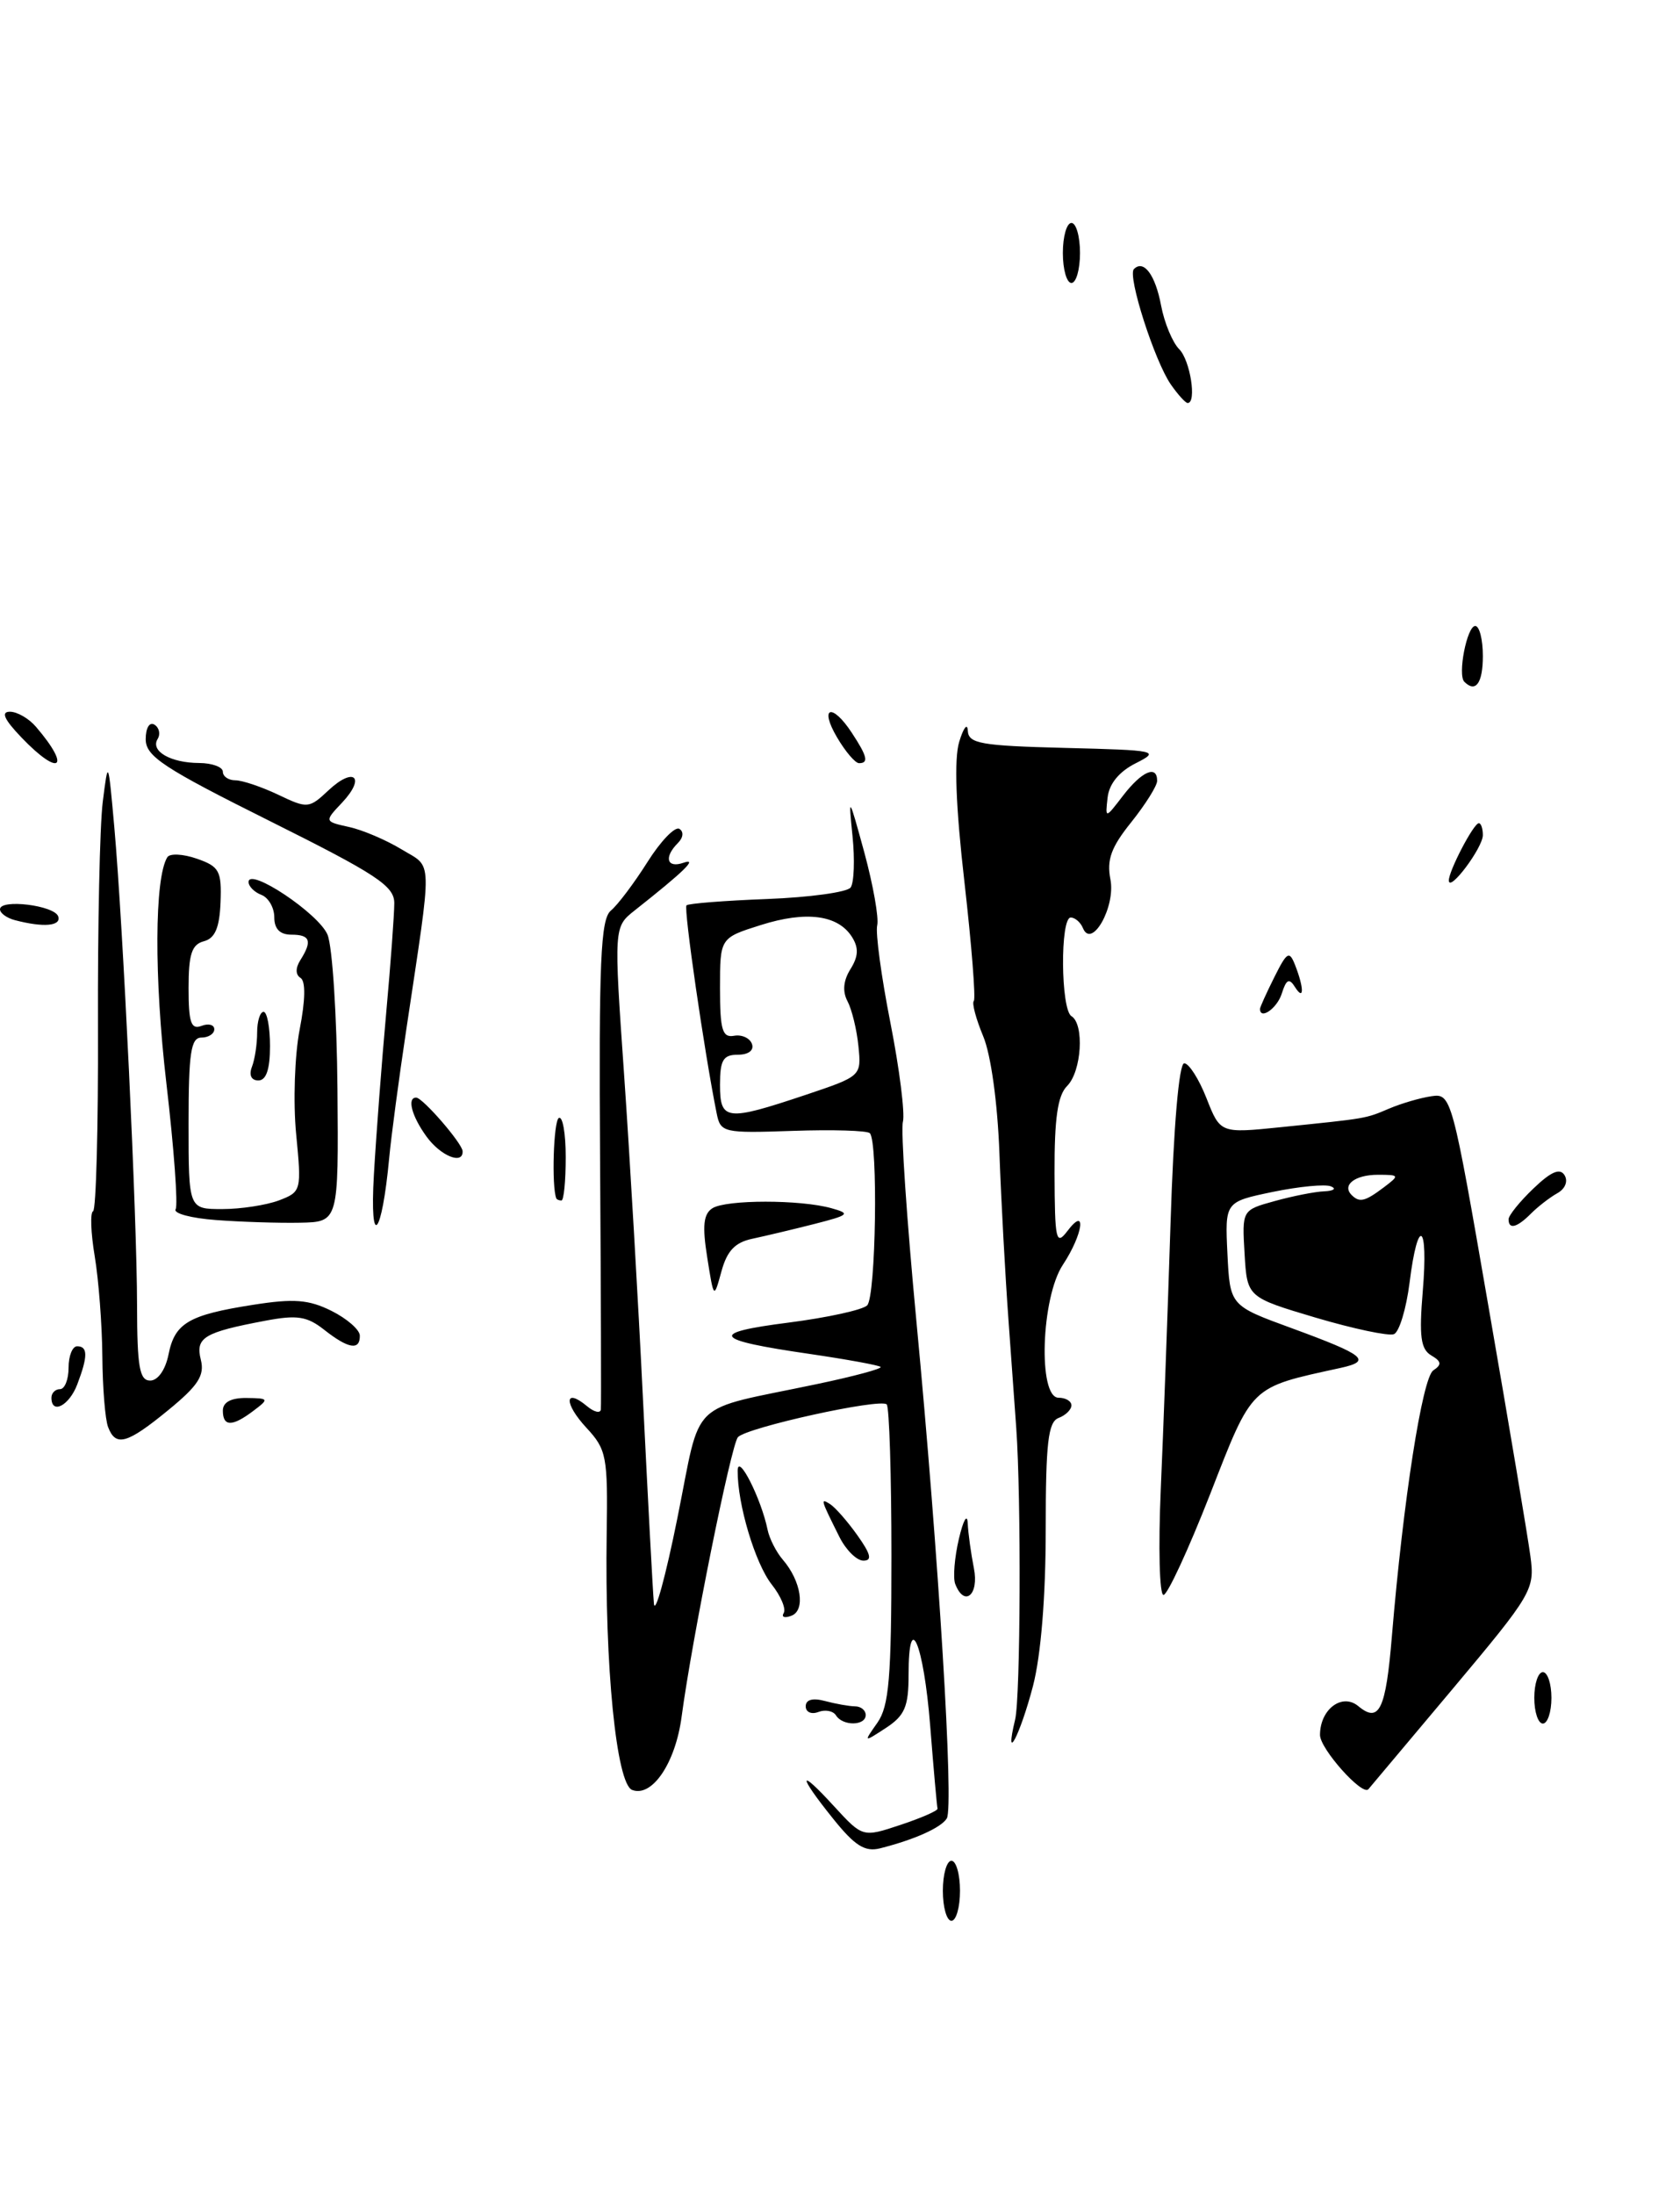 <?xml version="1.0" encoding="UTF-8" standalone="no"?>
<!DOCTYPE svg PUBLIC "-//W3C//DTD SVG 1.1//EN" "http://www.w3.org/Graphics/SVG/1.1/DTD/svg11.dtd" >
<svg xmlns="http://www.w3.org/2000/svg" xmlns:xlink="http://www.w3.org/1999/xlink" version="1.1" viewBox="0 0 196 256">
 <g >
 <path fill="currentColor"
d=" M 169.44 197.00 C 178.77 185.88 179.07 185.37 178.55 181.50 C 178.26 179.30 176.07 166.25 173.68 152.50 C 169.41 127.82 169.32 127.50 167.00 127.84 C 165.70 128.03 163.48 128.68 162.07 129.28 C 159.26 130.47 159.58 130.41 149.43 131.45 C 142.37 132.17 142.37 132.17 140.76 128.08 C 139.88 125.84 138.71 124.00 138.16 124.00 C 137.55 124.00 136.92 131.28 136.56 142.75 C 136.23 153.06 135.72 167.01 135.42 173.75 C 135.13 180.49 135.27 186.00 135.74 186.00 C 136.20 186.00 138.65 180.71 141.18 174.25 C 146.18 161.44 145.76 161.85 156.37 159.53 C 160.11 158.71 159.29 158.04 150.67 154.88 C 143.50 152.26 143.50 152.26 143.20 146.21 C 142.91 140.16 142.91 140.16 148.48 139.00 C 151.54 138.37 154.60 138.07 155.27 138.35 C 155.95 138.62 155.60 138.88 154.50 138.93 C 153.40 138.97 150.79 139.49 148.70 140.07 C 144.90 141.12 144.90 141.12 145.20 146.20 C 145.50 151.28 145.50 151.28 153.49 153.66 C 157.89 154.96 161.99 155.83 162.62 155.59 C 163.24 155.35 164.06 152.65 164.45 149.58 C 165.42 141.78 166.66 142.58 165.99 150.57 C 165.55 155.83 165.75 157.33 166.97 158.06 C 168.18 158.77 168.23 159.14 167.22 159.81 C 165.94 160.66 163.71 174.96 162.39 190.78 C 161.68 199.40 160.91 201.00 158.46 198.96 C 156.57 197.40 154.00 199.34 154.00 202.33 C 154.00 203.94 158.93 209.46 159.64 208.66 C 159.72 208.57 164.13 203.32 169.44 197.00 Z  M 110.00 220.50 C 110.00 218.57 110.45 217.00 111.00 217.00 C 111.55 217.00 112.00 218.57 112.00 220.50 C 112.00 222.43 111.55 224.00 111.00 224.00 C 110.45 224.00 110.00 222.43 110.00 220.50 Z  M 97.21 212.11 C 93.02 206.90 93.09 206.03 97.32 210.66 C 100.65 214.28 100.65 214.28 105.07 212.81 C 107.51 212.00 109.44 211.15 109.38 210.92 C 109.31 210.69 108.92 206.33 108.52 201.24 C 107.76 191.65 106.00 187.52 106.00 195.33 C 106.00 199.02 105.56 200.06 103.37 201.50 C 100.73 203.22 100.73 203.22 102.37 200.89 C 103.72 198.95 104.00 195.66 104.00 181.44 C 104.00 172.03 103.75 164.08 103.45 163.78 C 102.70 163.03 87.11 166.47 86.09 167.60 C 85.30 168.49 80.74 191.08 79.52 200.21 C 78.80 205.61 76.08 209.63 73.75 208.74 C 71.91 208.03 70.54 194.29 70.78 178.86 C 70.92 169.84 70.77 169.04 68.41 166.50 C 65.78 163.66 65.83 161.78 68.48 163.98 C 69.31 164.68 70.04 164.85 70.10 164.37 C 70.15 163.89 70.11 150.87 70.01 135.44 C 69.86 112.07 70.07 107.19 71.27 106.19 C 72.07 105.53 73.98 102.99 75.53 100.54 C 77.07 98.09 78.75 96.35 79.26 96.66 C 79.79 96.99 79.72 97.68 79.09 98.31 C 77.42 99.98 77.80 101.29 79.75 100.61 C 81.47 100.01 79.80 101.63 74.05 106.17 C 71.61 108.10 71.61 108.10 72.81 125.30 C 73.47 134.76 74.47 151.95 75.03 163.50 C 75.60 175.05 76.16 185.62 76.29 187.00 C 76.41 188.38 77.65 183.89 79.03 177.03 C 81.90 162.84 80.05 164.62 95.30 161.41 C 99.60 160.51 102.94 159.61 102.74 159.41 C 102.54 159.21 98.80 158.53 94.44 157.89 C 83.13 156.25 82.59 155.44 91.99 154.24 C 96.51 153.66 100.64 152.76 101.17 152.23 C 102.19 151.21 102.46 133.13 101.48 132.15 C 101.17 131.84 97.13 131.72 92.50 131.88 C 84.38 132.16 84.06 132.09 83.61 129.83 C 82.17 122.69 79.74 105.93 80.09 105.58 C 80.31 105.36 84.55 105.03 89.50 104.84 C 94.45 104.65 98.83 104.05 99.24 103.50 C 99.64 102.95 99.74 100.25 99.46 97.50 C 98.97 92.70 99.02 92.77 100.84 99.42 C 101.87 103.23 102.55 107.05 102.34 107.92 C 102.13 108.79 102.82 113.90 103.88 119.27 C 104.94 124.65 105.59 129.84 105.34 130.82 C 105.08 131.79 105.79 142.24 106.91 154.04 C 109.52 181.51 111.30 210.70 110.46 212.06 C 109.79 213.15 106.67 214.54 102.67 215.55 C 100.91 215.99 99.73 215.25 97.21 212.11 Z  M 94.00 127.68 C 100.49 125.50 100.50 125.49 100.15 122.00 C 99.96 120.08 99.38 117.72 98.88 116.77 C 98.27 115.63 98.38 114.36 99.22 113.02 C 100.15 111.53 100.20 110.54 99.40 109.27 C 97.77 106.69 94.06 106.20 88.75 107.88 C 84.00 109.38 84.00 109.38 84.00 115.23 C 84.00 120.12 84.27 121.04 85.65 120.79 C 86.55 120.63 87.49 121.06 87.73 121.75 C 87.99 122.49 87.32 123.00 86.08 123.00 C 84.37 123.00 84.00 123.62 84.00 126.50 C 84.00 130.70 84.73 130.78 94.00 127.68 Z  M 118.43 200.54 C 119.06 197.95 119.15 174.70 118.56 166.50 C 118.44 164.85 118.04 159.22 117.66 154.00 C 117.28 148.78 116.80 140.00 116.60 134.50 C 116.38 128.59 115.61 122.99 114.70 120.83 C 113.86 118.81 113.37 116.97 113.61 116.73 C 113.85 116.49 113.36 110.26 112.52 102.89 C 111.50 94.01 111.30 88.49 111.91 86.50 C 112.41 84.85 112.87 84.27 112.91 85.22 C 112.99 86.72 114.43 86.97 124.25 87.22 C 135.03 87.49 135.37 87.56 132.50 89.01 C 130.57 89.98 129.40 91.40 129.22 93.01 C 128.94 95.50 128.94 95.50 131.05 92.75 C 133.22 89.94 135.00 89.17 135.00 91.06 C 135.00 91.64 133.64 93.80 131.99 95.87 C 129.63 98.80 129.10 100.26 129.55 102.56 C 130.17 105.73 127.38 110.70 126.35 108.25 C 126.07 107.56 125.42 107.00 124.92 107.00 C 123.67 107.00 123.75 117.73 125.00 118.50 C 126.53 119.44 126.19 124.95 124.50 126.64 C 123.39 127.75 123.01 130.41 123.03 136.82 C 123.06 144.67 123.20 145.31 124.53 143.56 C 126.82 140.53 126.36 143.93 124.00 147.50 C 121.46 151.34 121.08 163.00 123.50 163.00 C 124.33 163.00 125.00 163.40 125.00 163.89 C 125.00 164.38 124.33 165.05 123.50 165.36 C 122.28 165.83 122.00 168.25 122.00 178.42 C 122.00 186.23 121.44 193.04 120.52 196.60 C 119.00 202.40 117.13 205.95 118.43 200.54 Z  M 97.53 200.04 C 97.20 199.52 96.28 199.34 95.47 199.65 C 94.66 199.96 94.00 199.66 94.00 198.99 C 94.00 198.21 94.81 197.98 96.25 198.37 C 97.49 198.70 99.06 198.98 99.75 198.99 C 100.44 198.99 101.00 199.45 101.00 200.00 C 101.00 201.28 98.31 201.31 97.53 200.04 Z  M 179.00 198.00 C 179.00 196.35 179.45 195.00 180.00 195.00 C 180.55 195.00 181.00 196.35 181.00 198.00 C 181.00 199.65 180.55 201.00 180.00 201.00 C 179.45 201.00 179.00 199.65 179.00 198.00 Z  M 91.43 188.11 C 91.73 187.63 91.10 186.12 90.02 184.76 C 88.10 182.31 86.03 175.40 86.06 171.50 C 86.08 169.38 88.81 174.77 89.55 178.39 C 89.76 179.42 90.56 181.00 91.33 181.89 C 93.47 184.37 94.00 187.79 92.34 188.42 C 91.54 188.73 91.14 188.59 91.43 188.11 Z  M 111.44 184.71 C 111.17 184.00 111.36 181.63 111.87 179.46 C 112.38 177.28 112.84 176.46 112.90 177.62 C 112.95 178.79 113.28 181.16 113.62 182.88 C 114.25 186.00 112.50 187.47 111.44 184.71 Z  M 97.94 179.25 C 95.73 174.83 95.69 174.69 96.82 175.39 C 97.42 175.76 98.86 177.40 100.02 179.03 C 101.60 181.25 101.78 182.00 100.73 182.00 C 99.95 182.00 98.70 180.76 97.94 179.25 Z  M 12.61 166.42 C 12.27 165.55 11.97 161.84 11.94 158.17 C 11.91 154.50 11.51 149.25 11.05 146.50 C 10.59 143.75 10.51 141.39 10.86 141.25 C 11.21 141.11 11.47 131.44 11.43 119.75 C 11.39 108.06 11.64 96.25 11.99 93.50 C 12.62 88.51 12.62 88.51 13.34 96.50 C 14.36 107.99 15.98 141.98 15.99 152.25 C 16.00 159.42 16.28 161.00 17.52 161.00 C 18.42 161.00 19.30 159.75 19.66 157.96 C 20.39 154.29 22.00 153.34 29.56 152.16 C 34.27 151.42 36.02 151.55 38.67 152.87 C 40.47 153.77 41.96 155.06 41.98 155.75 C 42.01 157.52 40.65 157.30 37.84 155.09 C 35.83 153.50 34.66 153.32 30.96 154.02 C 23.79 155.37 22.78 155.98 23.43 158.57 C 23.89 160.40 23.13 161.58 19.65 164.43 C 14.82 168.39 13.50 168.76 12.61 166.42 Z  M 26.00 164.50 C 26.00 163.52 26.96 163.01 28.75 163.03 C 31.38 163.06 31.42 163.13 29.56 164.53 C 27.09 166.40 26.00 166.39 26.00 164.50 Z  M 6.00 163.00 C 6.00 162.45 6.45 162.00 7.00 162.00 C 7.55 162.00 8.00 160.88 8.00 159.50 C 8.00 158.12 8.45 157.00 9.00 157.00 C 10.26 157.00 10.26 158.17 9.02 161.43 C 8.08 163.93 6.00 165.01 6.00 163.00 Z  M 82.51 146.64 C 81.92 142.94 82.07 141.57 83.12 140.90 C 84.73 139.89 93.37 139.88 97.00 140.90 C 99.27 141.53 99.08 141.70 95.00 142.74 C 92.53 143.37 89.27 144.14 87.78 144.46 C 85.76 144.88 84.82 145.87 84.17 148.26 C 83.28 151.50 83.28 151.50 82.51 146.64 Z  M 43.62 137.00 C 43.89 132.32 44.54 123.81 45.06 118.08 C 45.58 112.34 46.00 106.60 46.00 105.32 C 46.00 103.32 43.95 101.97 31.50 95.76 C 19.06 89.56 17.00 88.20 17.00 86.21 C 17.00 84.89 17.44 84.15 18.02 84.51 C 18.58 84.86 18.74 85.61 18.39 86.18 C 17.52 87.59 19.90 88.97 23.25 88.98 C 24.76 88.99 26.00 89.45 26.00 90.00 C 26.00 90.55 26.66 91.00 27.47 91.00 C 28.27 91.00 30.52 91.76 32.46 92.68 C 35.87 94.31 36.06 94.29 38.32 92.17 C 41.29 89.38 42.71 90.61 39.93 93.58 C 37.83 95.80 37.83 95.80 40.71 96.44 C 42.29 96.78 45.05 97.96 46.85 99.05 C 50.53 101.29 50.48 99.49 47.41 120.00 C 46.54 125.78 45.64 132.53 45.41 135.00 C 44.55 144.26 43.11 145.87 43.62 137.00 Z  M 25.22 142.28 C 22.32 142.07 20.19 141.50 20.49 141.02 C 20.78 140.54 20.30 133.93 19.41 126.32 C 17.97 114.00 18.02 102.40 19.52 99.97 C 19.81 99.50 21.36 99.58 22.97 100.14 C 25.59 101.05 25.87 101.57 25.73 105.23 C 25.61 108.21 25.08 109.43 23.78 109.77 C 22.37 110.14 22.00 111.28 22.00 115.22 C 22.00 119.25 22.29 120.10 23.50 119.64 C 24.32 119.32 25.00 119.50 25.00 120.03 C 25.00 120.56 24.32 121.00 23.50 121.00 C 22.27 121.00 22.00 122.78 22.00 131.00 C 22.00 141.00 22.00 141.00 25.93 141.00 C 28.10 141.00 31.07 140.54 32.54 139.99 C 35.16 138.99 35.19 138.86 34.55 132.24 C 34.19 128.53 34.38 123.05 34.96 120.06 C 35.63 116.63 35.67 114.41 35.06 114.04 C 34.47 113.67 34.46 112.89 35.04 111.97 C 36.45 109.74 36.20 109.00 34.00 109.00 C 32.66 109.00 32.00 108.33 32.00 106.97 C 32.00 105.85 31.32 104.68 30.50 104.36 C 29.68 104.05 29.00 103.37 29.00 102.86 C 29.00 101.08 37.18 106.53 38.21 109.00 C 38.78 110.38 39.30 118.47 39.37 127.00 C 39.50 142.50 39.50 142.50 35.00 142.59 C 32.52 142.64 28.13 142.50 25.22 142.28 Z  M 176.00 142.19 C 176.00 141.74 177.30 140.13 178.89 138.61 C 180.95 136.63 182.00 136.18 182.53 137.05 C 182.96 137.75 182.61 138.64 181.69 139.15 C 180.81 139.64 179.43 140.71 178.62 141.52 C 176.98 143.17 176.00 143.42 176.00 142.19 Z  M 64.90 139.75 C 64.34 138.34 64.58 130.76 65.19 130.38 C 65.64 130.11 66.00 132.16 66.00 134.94 C 66.00 137.72 65.78 140.00 65.50 140.00 C 65.22 140.00 64.96 139.89 64.90 139.75 Z  M 49.75 132.53 C 48.04 130.17 47.46 128.00 48.55 128.00 C 49.31 128.00 53.93 133.33 53.97 134.25 C 54.04 135.88 51.40 134.81 49.75 132.53 Z  M 29.39 124.42 C 29.73 123.55 30.00 121.75 30.00 120.42 C 30.00 119.09 30.34 118.00 30.75 118.00 C 31.16 118.00 31.50 119.80 31.50 122.00 C 31.50 124.70 31.06 126.00 30.14 126.00 C 29.32 126.00 29.02 125.38 29.39 124.42 Z  M 147.00 117.65 C 147.00 117.46 147.75 115.80 148.67 113.96 C 150.16 110.98 150.42 110.83 151.10 112.56 C 152.15 115.25 152.15 116.79 151.09 115.12 C 150.41 114.03 150.07 114.19 149.54 115.87 C 149.00 117.59 147.00 118.99 147.00 117.65 Z  M 1.75 107.31 C 0.79 107.06 0.00 106.49 0.00 106.04 C -0.00 104.80 6.36 105.58 6.79 106.87 C 7.17 108.00 5.07 108.18 1.75 107.31 Z  M 169.03 102.70 C 168.99 101.63 171.92 96.00 172.53 96.00 C 172.79 96.00 173.00 96.63 173.00 97.39 C 173.00 98.85 169.09 104.08 169.03 102.70 Z  M 2.50 86.00 C 0.48 83.89 0.08 83.00 1.16 83.00 C 2.00 83.00 3.37 83.79 4.19 84.75 C 8.37 89.62 6.96 90.66 2.50 86.00 Z  M 97.66 86.00 C 95.54 82.41 97.07 81.93 99.38 85.46 C 101.19 88.21 101.37 89.00 100.22 89.00 C 99.78 89.00 98.63 87.65 97.66 86.00 Z  M 170.84 79.51 C 170.03 78.70 171.15 73.00 172.11 73.00 C 172.60 73.00 173.00 74.58 173.00 76.50 C 173.00 79.67 172.16 80.83 170.84 79.51 Z  M 136.60 44.84 C 134.71 42.13 131.51 32.16 132.29 31.38 C 133.43 30.23 134.79 32.05 135.46 35.63 C 135.84 37.64 136.79 39.93 137.57 40.72 C 138.86 42.00 139.64 47.00 138.56 47.00 C 138.31 47.00 137.43 46.03 136.60 44.84 Z  M 124.00 29.50 C 124.00 27.57 124.45 26.00 125.00 26.00 C 125.55 26.00 126.00 27.57 126.00 29.50 C 126.00 31.43 125.55 33.00 125.00 33.00 C 124.45 33.00 124.00 31.43 124.00 29.50 Z  M 157.69 139.36 C 156.53 138.20 158.08 137.00 160.75 137.00 C 163.28 137.00 163.31 137.06 161.44 138.47 C 159.25 140.12 158.61 140.28 157.69 139.36 Z "/>
</g>
</svg>